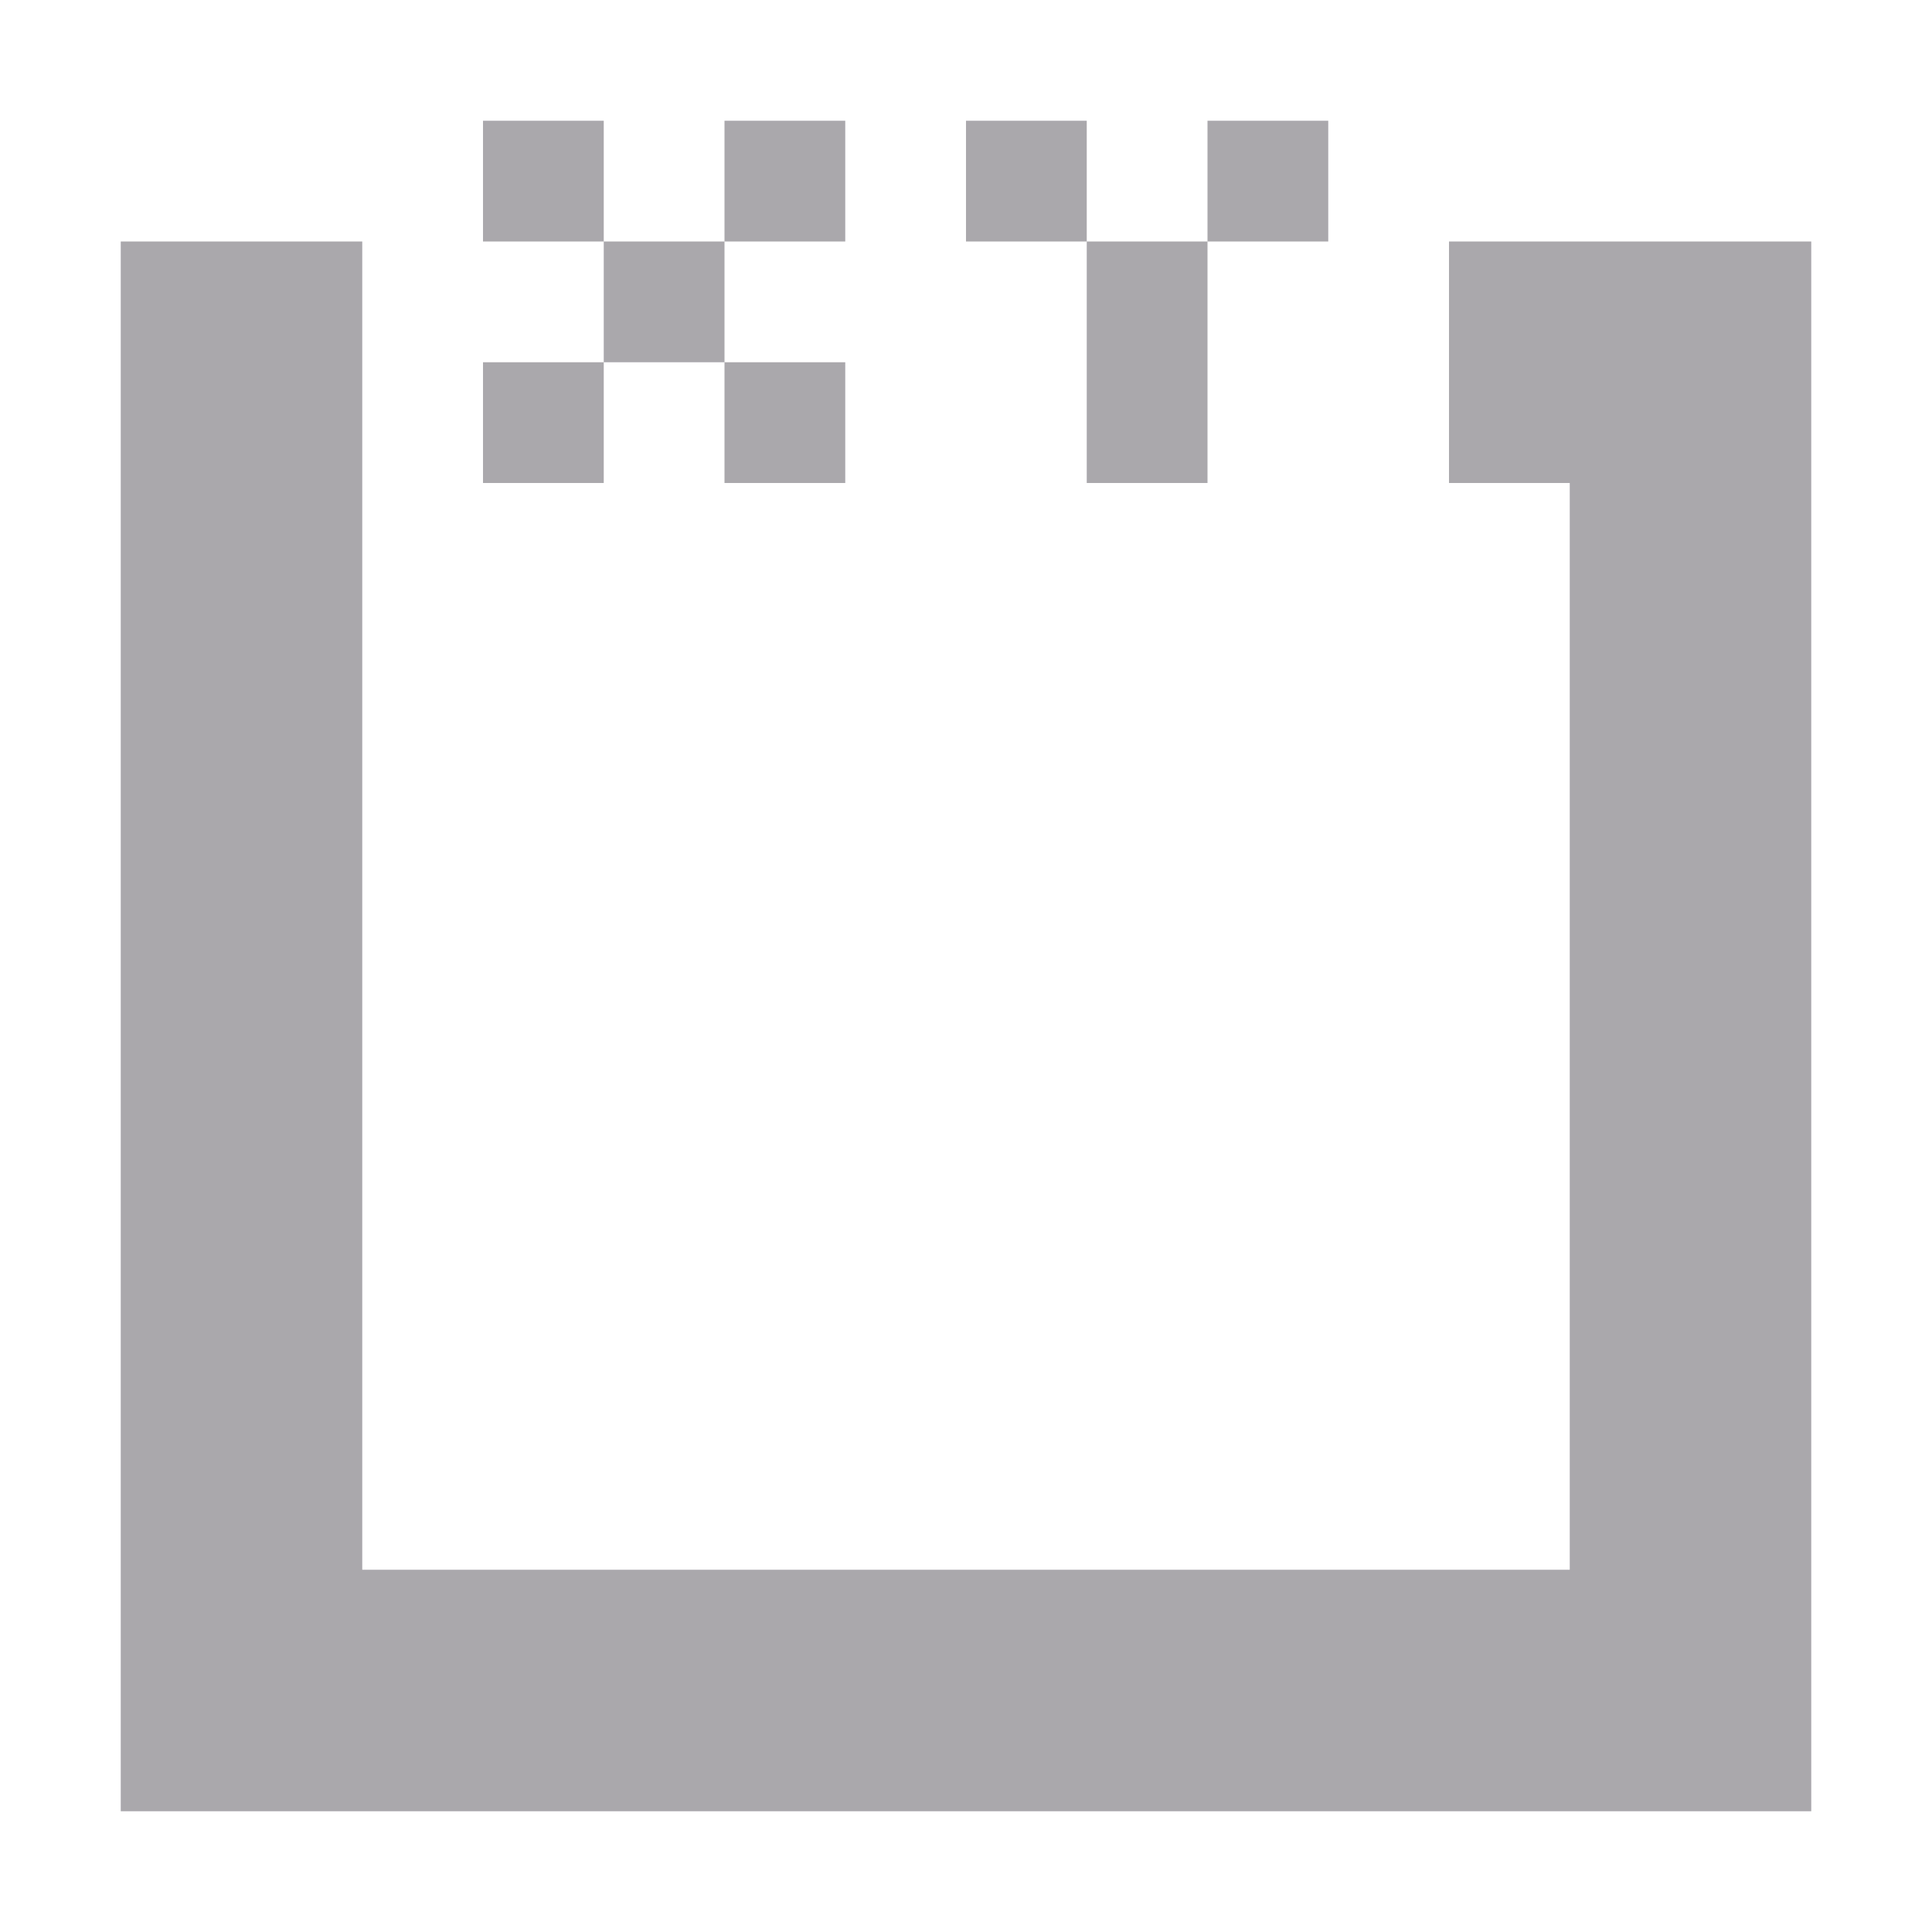 <svg viewBox="0 0 16 16" xmlns="http://www.w3.org/2000/svg"><path d="m4 1v1h1v-1zm1 1v1h1v-1zm1 0h1v-1h-1zm0 1v1h1v-1zm-1 0h-1v1h1zm3-2v1h1v-1zm1 1v2h1v-2zm1 0h1v-1h-1zm-9 0v13h14v-13h-3v2h1v9h-10v-10-1z" fill="#aaa8ac"/></svg>